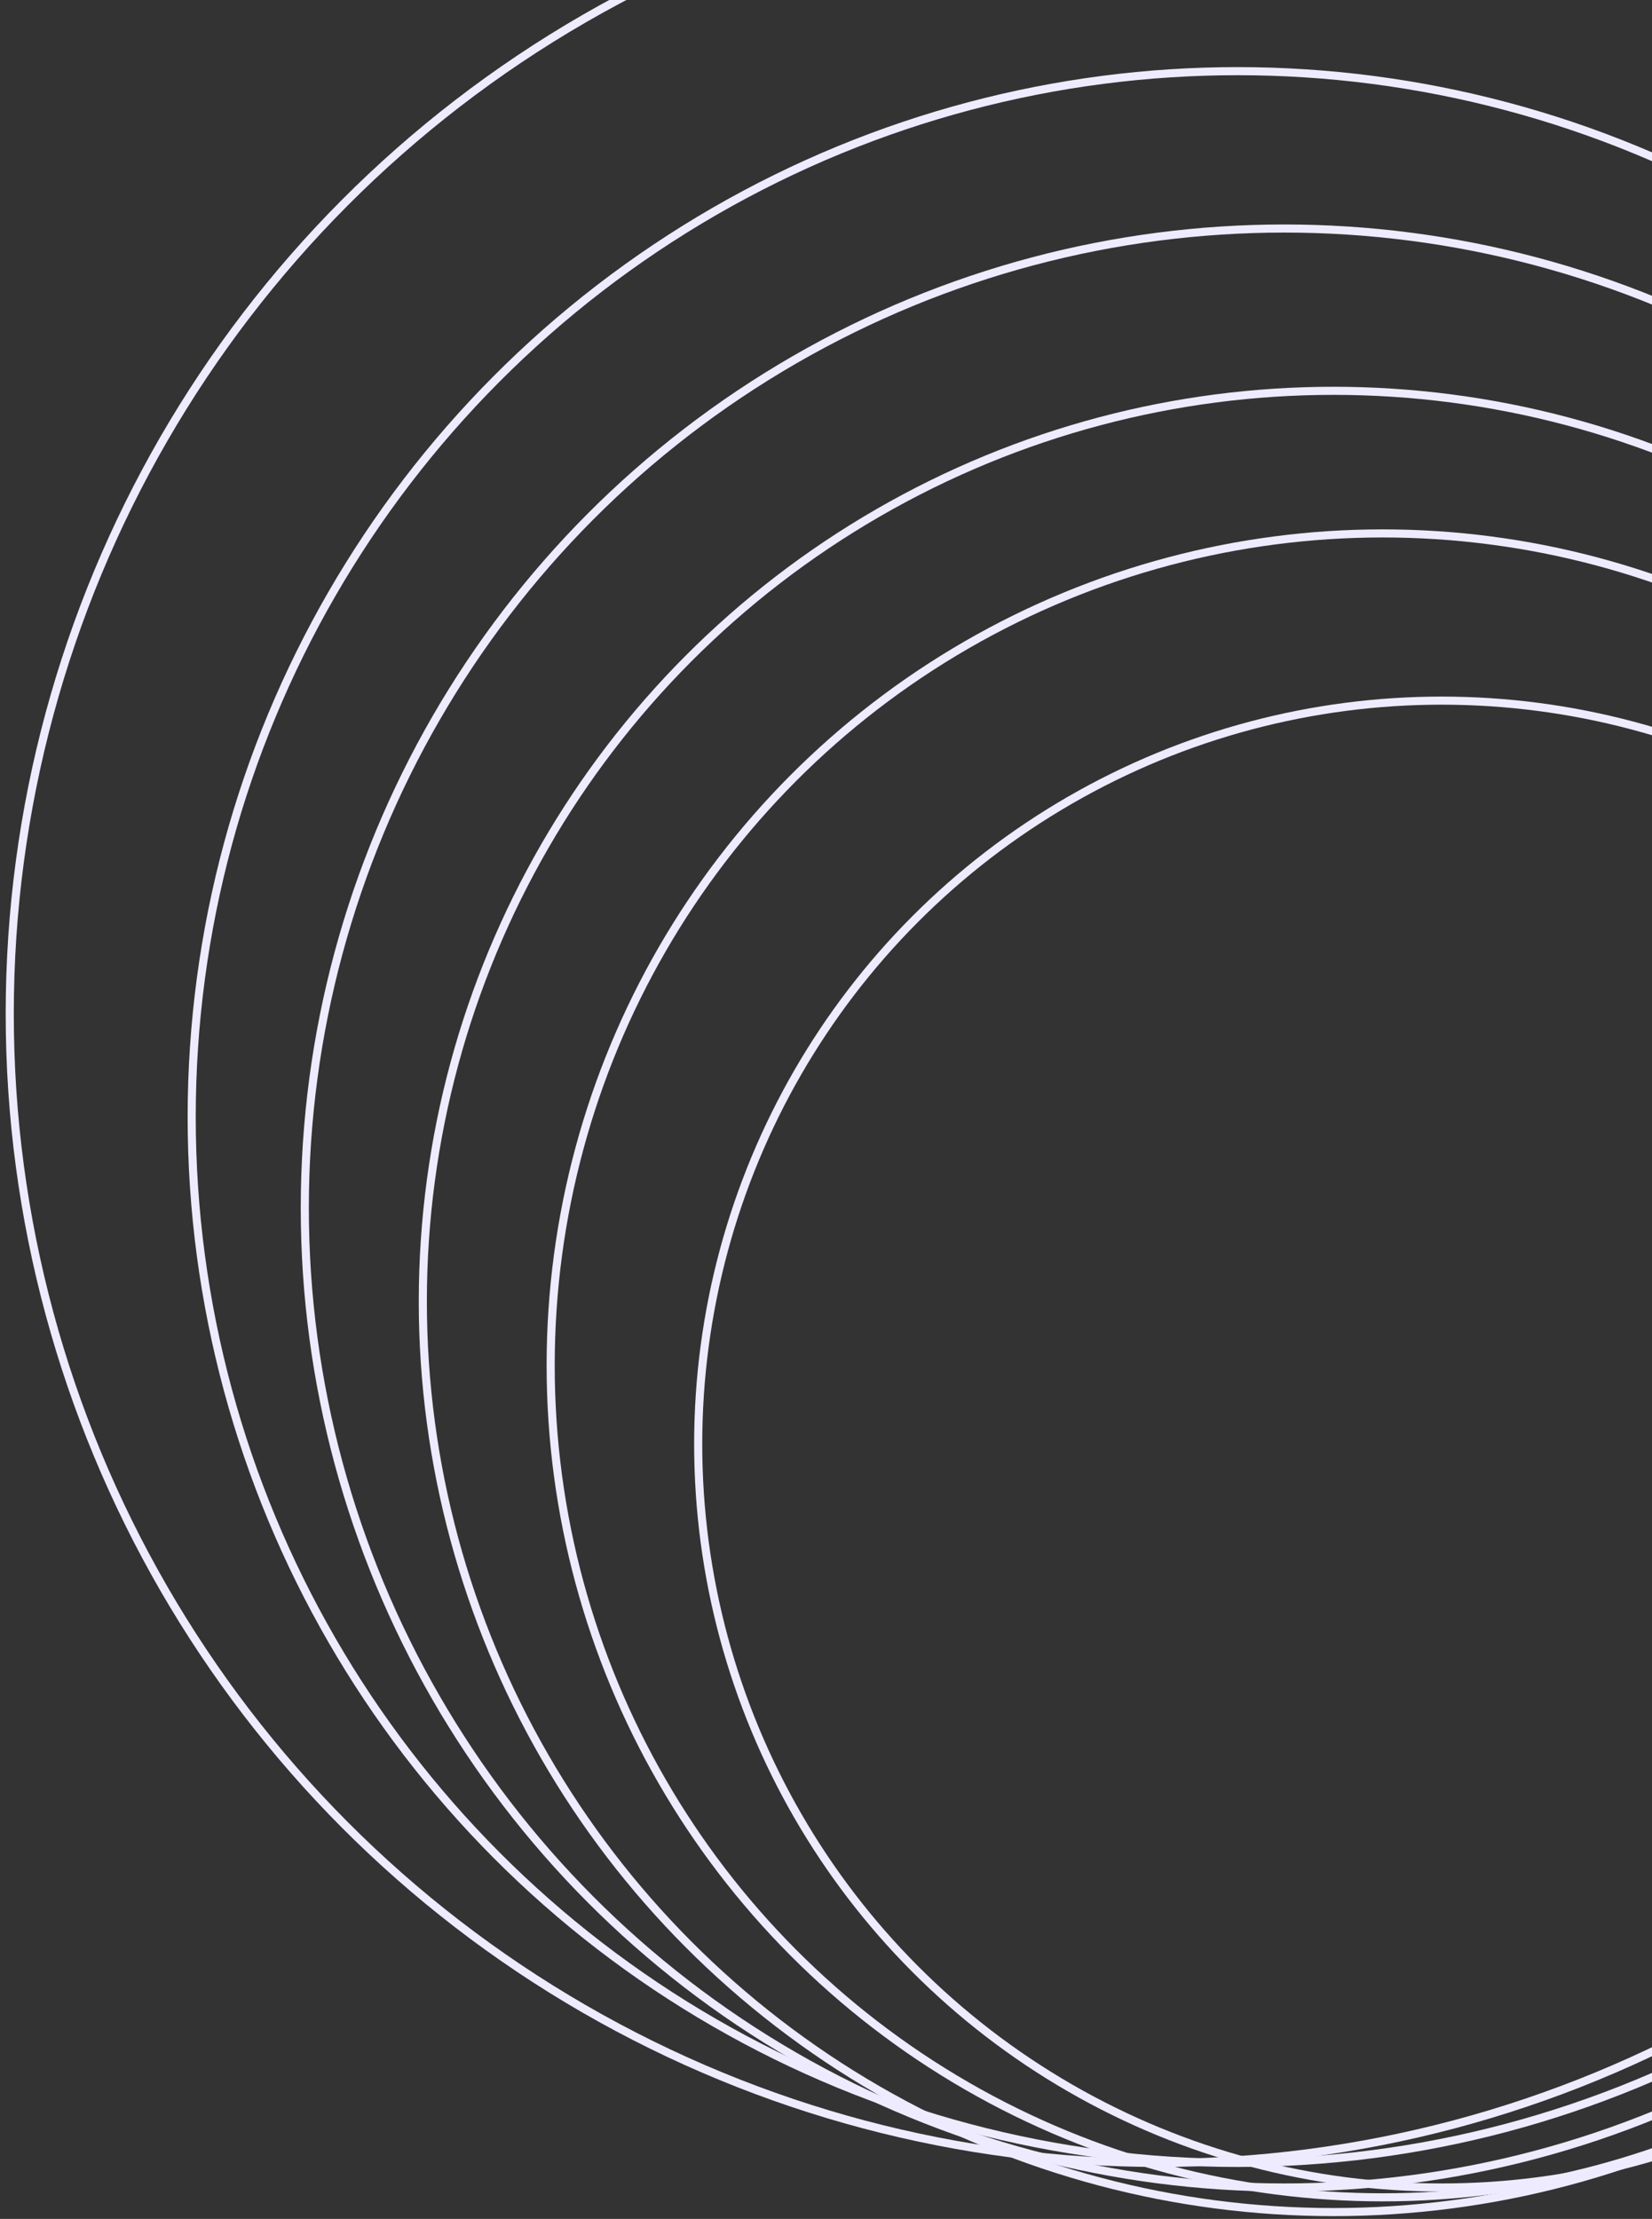 <svg width="204" height="274" viewBox="0 0 204 274" fill="none" xmlns="http://www.w3.org/2000/svg">
<rect x="0" y="0" width="204" height="274" fill="#333333" stroke="none"/>
<circle cx="178.021" cy="178.32" r="91.803" stroke="#EFEBFF"/>
<circle cx="170.734" cy="168.603" r="102.734" stroke="#EFEBFF"/>
<circle cx="164.662" cy="160.709" r="112.45" stroke="#EFEBFF"/>
<circle cx="158.59" cy="149.171" r="120.952" stroke="#EFEBFF"/>
<circle cx="152.821" cy="137.937" r="129.15" stroke="#EFEBFF"/>
<circle cx="143.105" cy="125.184" r="141.902" stroke="#EFEBFF"/>
</svg>
